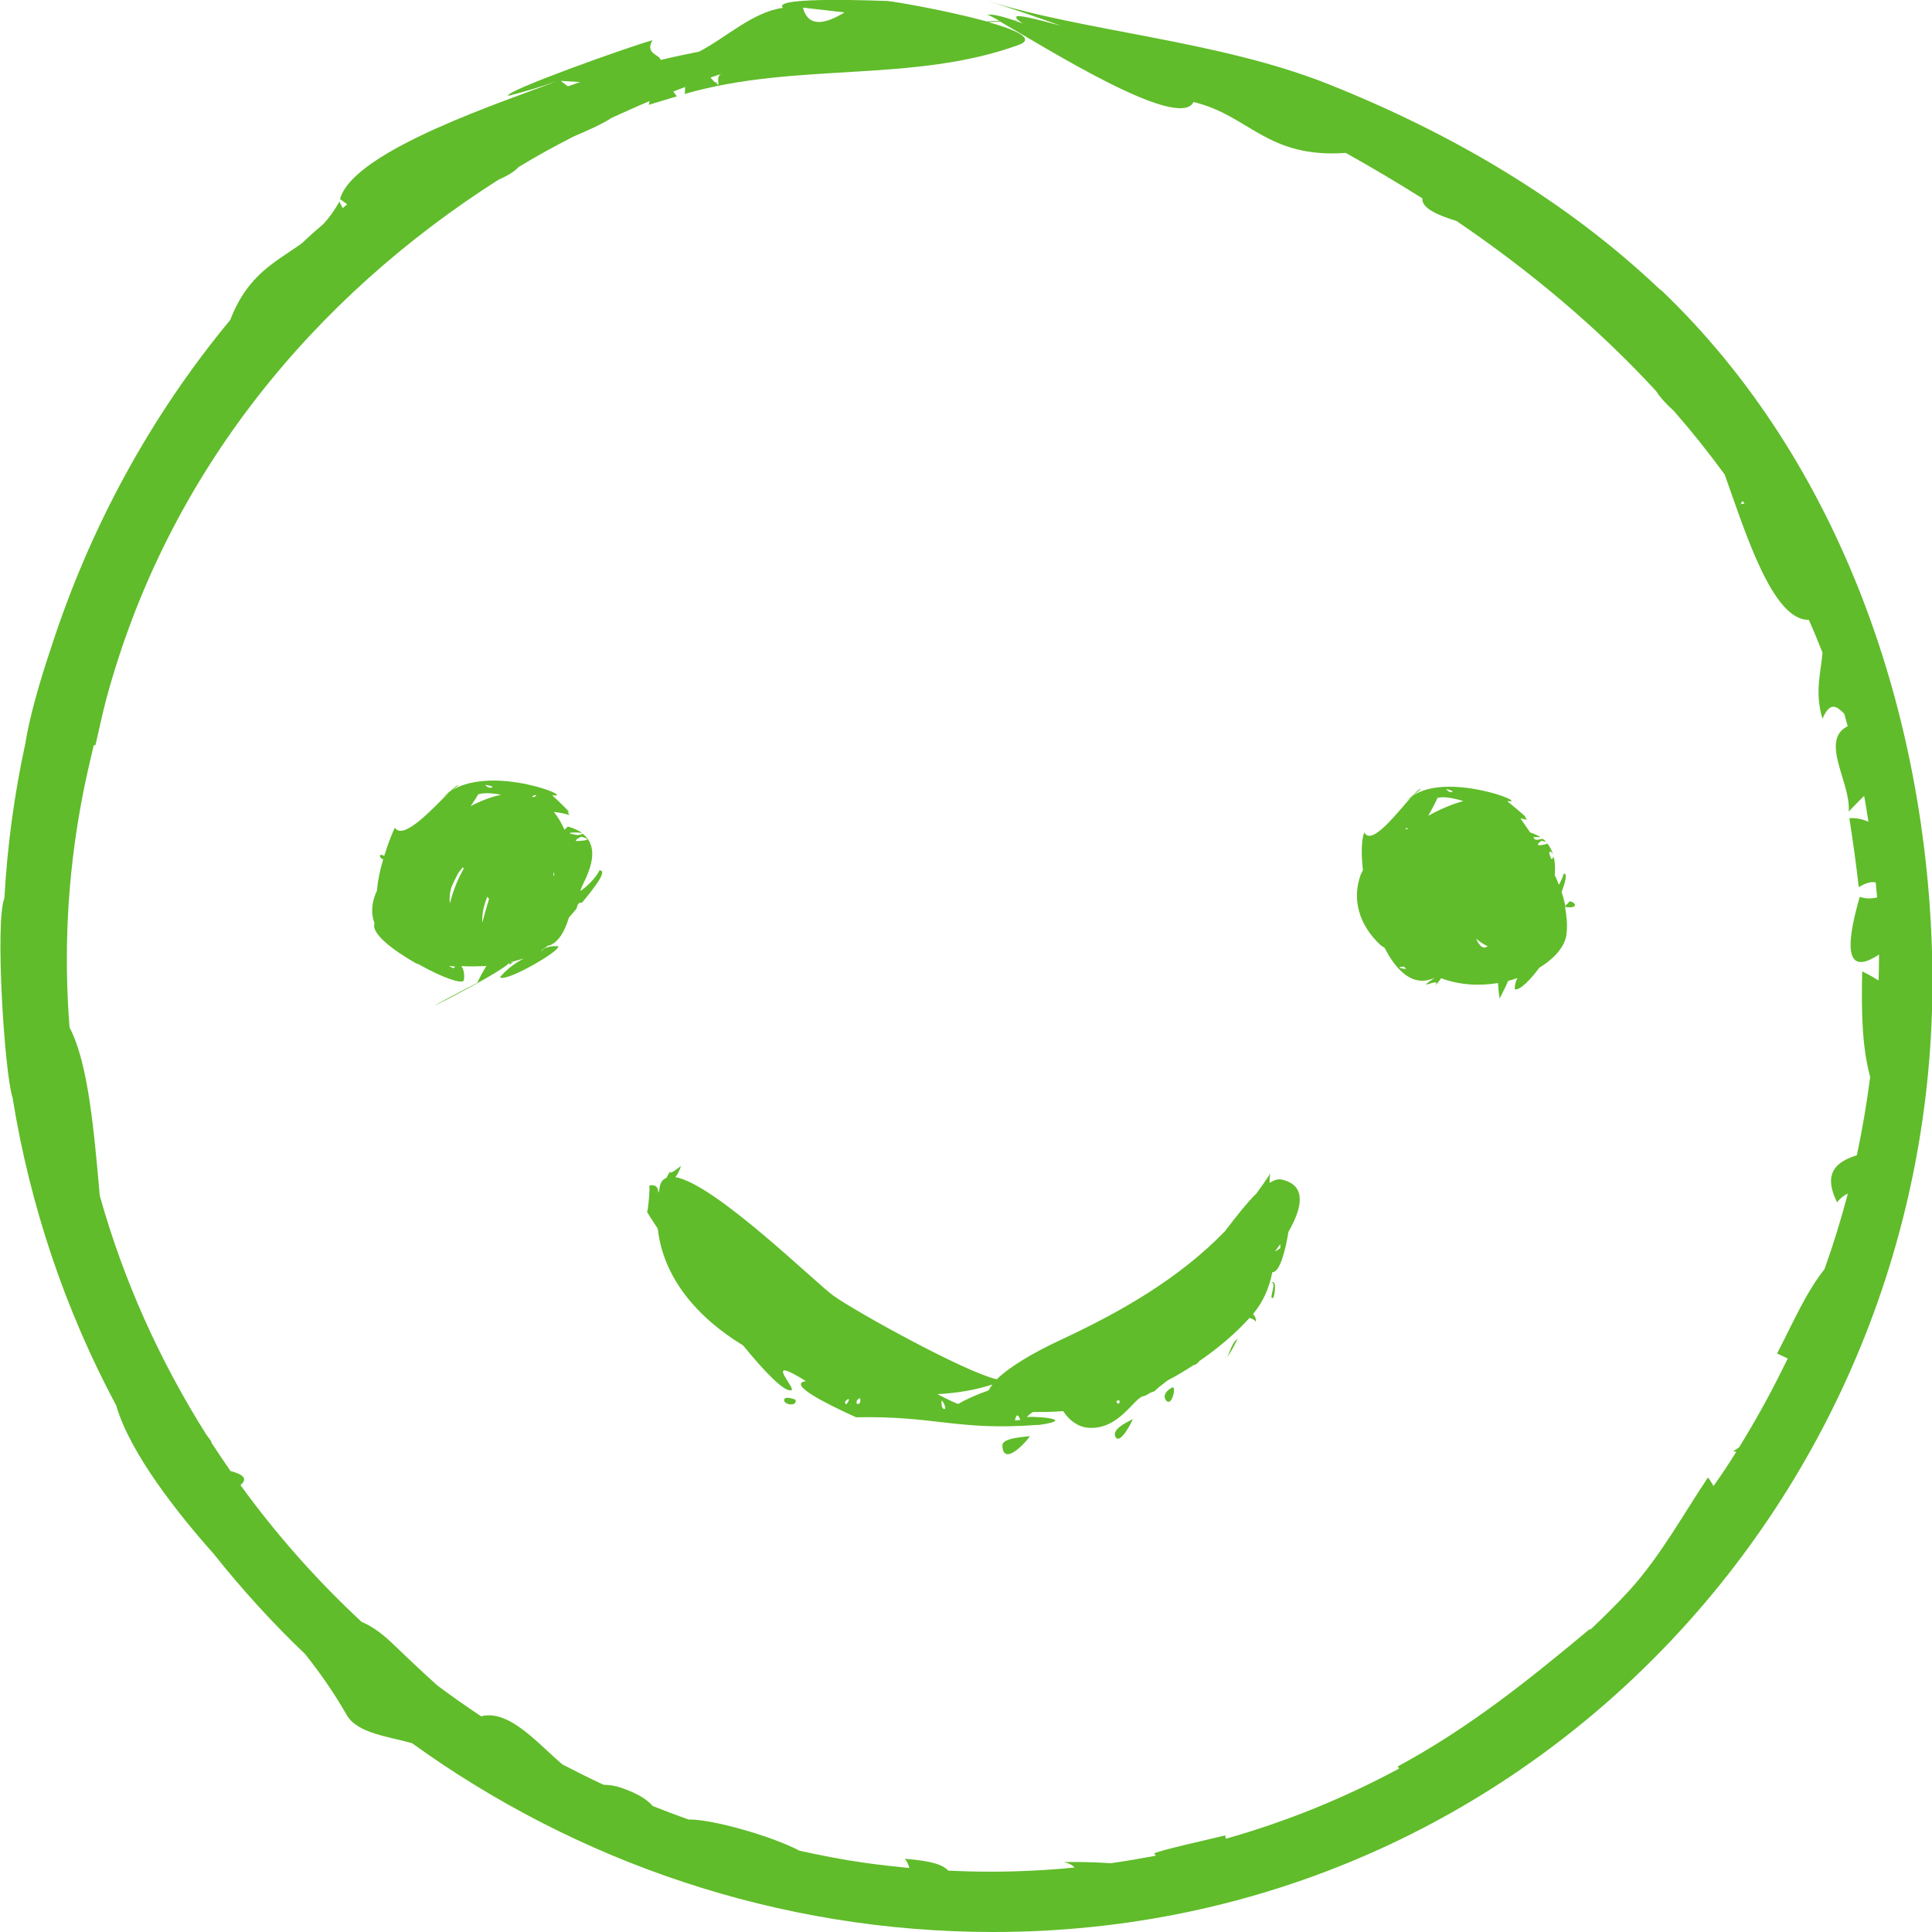 <svg width="22" height="22" viewBox="0 0 22 22" fill="none" xmlns="http://www.w3.org/2000/svg">
<g clip-path="url(#clip0_16_37)">
<path d="M14.587 13.431C14.551 13.423 14.507 13.439 14.457 13.469C14.457 13.417 14.457 13.377 14.469 13.355C14.419 13.436 14.364 13.512 14.309 13.588C14.196 13.699 14.072 13.859 13.948 14.021C13.428 14.557 12.768 14.937 12.075 15.259C11.75 15.411 11.491 15.568 11.351 15.706C10.993 15.627 9.749 14.939 9.491 14.755C9.287 14.609 8.142 13.482 7.691 13.404C7.719 13.366 7.741 13.325 7.754 13.276C7.664 13.35 7.625 13.366 7.628 13.341C7.614 13.363 7.603 13.387 7.589 13.412C7.553 13.428 7.526 13.452 7.515 13.504C7.509 13.525 7.509 13.544 7.504 13.566C7.501 13.572 7.498 13.577 7.496 13.582C7.496 13.512 7.46 13.485 7.391 13.501C7.408 13.49 7.375 13.848 7.366 13.791C7.366 13.802 7.416 13.878 7.49 13.991C7.553 14.552 7.939 15.002 8.462 15.321C8.715 15.63 8.935 15.857 9.012 15.83C9.07 15.814 8.668 15.408 9.177 15.727C8.96 15.76 9.408 15.985 9.749 16.139C10.649 16.12 10.902 16.294 11.81 16.226C11.81 16.226 11.819 16.226 11.832 16.226C12.322 16.155 11.678 16.12 11.692 16.139C11.706 16.117 11.731 16.099 11.761 16.079C11.863 16.079 11.973 16.079 12.107 16.069C12.168 16.166 12.27 16.247 12.388 16.258C12.746 16.288 12.914 15.909 13.024 15.898C13.04 15.895 13.068 15.879 13.104 15.857C13.123 15.852 13.142 15.844 13.148 15.841C13.184 15.803 13.239 15.763 13.299 15.717C13.401 15.665 13.497 15.606 13.594 15.543C13.604 15.546 13.629 15.535 13.659 15.497C13.869 15.354 14.064 15.188 14.229 15.007C14.273 15.021 14.303 15.04 14.295 15.059C14.309 15.023 14.295 14.991 14.268 14.964C14.386 14.823 14.455 14.658 14.488 14.487C14.576 14.487 14.636 14.241 14.672 14.027C14.837 13.739 14.876 13.493 14.592 13.431H14.587ZM9.639 15.99C9.573 15.969 9.727 15.871 9.639 15.99V15.99ZM9.755 15.985C9.749 15.952 9.763 15.931 9.793 15.92C9.804 15.971 9.793 15.993 9.755 15.985ZM10.754 16.044C10.729 16.044 10.718 16.012 10.723 15.947C10.734 15.947 10.787 16.05 10.754 16.044ZM10.671 15.876C10.899 15.863 11.114 15.828 11.301 15.765C11.282 15.79 11.268 15.811 11.257 15.833C11.131 15.876 10.985 15.941 10.916 15.985C10.905 15.993 10.795 15.936 10.671 15.874V15.876ZM11.299 16.185C11.285 15.969 11.293 16.172 11.299 16.185V16.185ZM11.557 16.174C11.574 16.099 11.593 16.099 11.618 16.169L11.557 16.174ZM12.592 16.069C12.308 16.117 12.424 16.169 12.592 16.069V16.069ZM12.729 15.987C12.716 15.969 12.713 15.96 12.713 15.952C12.721 15.952 12.729 15.947 12.738 15.944C12.751 15.95 12.762 15.969 12.729 15.987ZM14.581 14.211C14.581 14.211 14.551 14.235 14.518 14.251C14.537 14.224 14.559 14.194 14.579 14.167C14.579 14.203 14.579 14.222 14.581 14.211Z" fill="#60BC2A"/>
<path d="M18.907 3.301C17.826 2.272 16.51 1.509 15.121 0.956C13.874 0.46 12.336 0.358 11.23 0.005C11.516 0.095 11.799 0.192 12.08 0.293C11.791 0.214 11.582 0.165 11.574 0.19C11.568 0.203 11.579 0.217 11.598 0.233C11.582 0.233 11.566 0.233 11.552 0.233C11.417 0.187 11.296 0.157 11.241 0.168C11.252 0.168 11.304 0.192 11.381 0.238C11.332 0.238 11.285 0.241 11.235 0.244C10.795 0.122 10.17 0.014 10.099 0.011C10.071 0.011 8.772 -0.046 8.916 0.089C8.569 0.138 8.274 0.425 7.961 0.588C7.815 0.618 7.669 0.647 7.523 0.683C7.515 0.623 7.339 0.612 7.43 0.458C7.154 0.534 5.729 1.043 5.787 1.091C5.974 1.045 6.158 0.989 6.34 0.924C5.809 1.135 4.023 1.706 3.872 2.267C3.902 2.289 3.927 2.308 3.954 2.326C3.938 2.34 3.918 2.356 3.902 2.37C3.891 2.343 3.874 2.321 3.866 2.294C3.808 2.397 3.748 2.481 3.682 2.551C3.599 2.622 3.519 2.692 3.44 2.768C3.142 2.985 2.826 3.115 2.622 3.643C1.706 4.748 1.018 6.023 0.581 7.378C0.44 7.795 0.33 8.196 0.289 8.464C0.162 9.046 0.083 9.636 0.05 10.229C-0.058 10.487 0.05 12.217 0.143 12.499C0.344 13.742 0.746 14.926 1.324 16.006C1.48 16.548 2.028 17.239 2.435 17.696C2.754 18.097 3.101 18.479 3.473 18.834C3.638 19.04 3.795 19.262 3.949 19.53C4.067 19.738 4.433 19.776 4.692 19.85C6.56 21.198 8.855 22 11.312 22C17.449 22 22.116 16.908 22.003 10.963C21.95 8.179 20.976 5.268 18.913 3.301H18.907ZM19.843 5.704C19.843 5.704 19.856 5.725 19.865 5.736C19.851 5.736 19.834 5.736 19.821 5.742C19.829 5.728 19.834 5.717 19.843 5.704ZM11.598 0.233C11.598 0.233 11.629 0.257 11.651 0.268C11.618 0.257 11.588 0.246 11.557 0.236C11.571 0.236 11.585 0.236 11.598 0.233ZM9.617 0.141C9.4 0.274 9.257 0.284 9.185 0.181C9.166 0.154 9.152 0.125 9.144 0.087C9.301 0.106 9.458 0.122 9.614 0.141H9.617ZM8.214 0.842C8.14 0.872 8.211 0.997 8.162 0.956C8.164 0.932 8.134 0.921 8.151 0.948C8.137 0.934 8.118 0.915 8.09 0.883C8.131 0.869 8.173 0.856 8.214 0.842ZM6.607 0.934C6.56 0.951 6.513 0.967 6.467 0.983C6.439 0.964 6.411 0.943 6.387 0.921C6.461 0.926 6.535 0.929 6.61 0.934H6.607ZM21.381 11.159C21.329 11.126 21.273 11.094 21.205 11.061C21.194 11.54 21.205 11.928 21.296 12.264C21.257 12.564 21.207 12.862 21.144 13.155C20.924 13.225 20.748 13.347 20.919 13.691C20.954 13.645 20.996 13.612 21.042 13.591C20.965 13.883 20.877 14.17 20.776 14.452C20.569 14.712 20.431 15.034 20.236 15.413C20.28 15.432 20.319 15.451 20.357 15.47C20.335 15.516 20.313 15.559 20.291 15.603C20.14 15.909 19.977 16.199 19.804 16.48C19.782 16.497 19.76 16.51 19.735 16.526C19.746 16.526 19.76 16.529 19.771 16.532C19.689 16.665 19.603 16.794 19.512 16.922C19.496 16.892 19.477 16.86 19.449 16.824C19.166 17.247 18.91 17.715 18.566 18.097C18.417 18.262 18.26 18.414 18.101 18.566C18.106 18.558 18.109 18.55 18.114 18.541C17.402 19.135 16.736 19.671 15.916 20.115C15.921 20.123 15.927 20.131 15.932 20.139C15.31 20.473 14.65 20.743 13.959 20.938C13.957 20.925 13.954 20.911 13.951 20.9C13.728 20.955 13.211 21.068 13.142 21.106C13.148 21.114 13.156 21.12 13.162 21.131C12.991 21.163 12.82 21.193 12.647 21.217C12.418 21.201 12.185 21.201 12.113 21.204C12.174 21.217 12.212 21.239 12.237 21.266C11.766 21.312 11.285 21.326 10.798 21.301C10.732 21.231 10.602 21.19 10.302 21.166C10.324 21.188 10.344 21.228 10.355 21.271C10.187 21.255 10.016 21.236 9.846 21.212C9.595 21.177 9.348 21.128 9.103 21.074C8.797 20.911 8.107 20.713 7.84 20.719C7.702 20.67 7.567 20.619 7.432 20.565C7.386 20.51 7.314 20.459 7.207 20.41C7.006 20.321 6.943 20.329 6.871 20.323C6.714 20.25 6.56 20.172 6.406 20.093C6.134 19.866 5.801 19.46 5.479 19.544C5.308 19.43 5.14 19.313 4.978 19.191C4.752 18.988 4.521 18.764 4.458 18.704C4.32 18.574 4.213 18.509 4.117 18.468C3.607 17.994 3.145 17.472 2.738 16.911C2.831 16.835 2.76 16.786 2.625 16.751C2.548 16.64 2.474 16.529 2.399 16.415C2.405 16.418 2.41 16.421 2.413 16.424C2.394 16.394 2.372 16.367 2.353 16.342C1.819 15.497 1.406 14.579 1.136 13.615C1.07 12.87 1.004 12.101 0.792 11.7C0.726 10.866 0.765 10.015 0.922 9.16C0.963 8.929 1.015 8.707 1.068 8.485C1.073 8.485 1.081 8.485 1.087 8.485C1.131 8.298 1.167 8.122 1.211 7.957C1.912 5.368 3.591 3.375 5.674 2.048C5.779 2.001 5.858 1.955 5.902 1.904C6.106 1.779 6.315 1.666 6.53 1.555C6.695 1.484 6.846 1.419 6.967 1.341C7.11 1.276 7.254 1.211 7.397 1.151C7.394 1.165 7.394 1.178 7.386 1.194C7.493 1.162 7.6 1.129 7.708 1.097C7.694 1.078 7.68 1.062 7.666 1.043C7.71 1.026 7.754 1.008 7.801 0.991C7.801 1.016 7.801 1.043 7.796 1.07C9.072 0.701 10.399 0.951 11.607 0.509C11.788 0.439 11.571 0.341 11.255 0.252C11.299 0.249 11.345 0.246 11.389 0.246C11.879 0.525 13.42 1.5 13.591 1.162C14.224 1.311 14.425 1.806 15.324 1.741C15.621 1.907 15.913 2.08 16.197 2.259C16.186 2.367 16.362 2.448 16.585 2.516C17.427 3.088 18.194 3.732 18.858 4.453C18.91 4.534 18.984 4.61 19.061 4.68C19.265 4.913 19.457 5.154 19.639 5.403C19.867 6.037 20.181 7.069 20.597 7.058C20.652 7.18 20.704 7.307 20.753 7.432C20.737 7.651 20.66 7.879 20.753 8.185C20.841 7.976 20.921 8.047 21.001 8.128C21.015 8.174 21.026 8.223 21.04 8.269C20.715 8.431 21.081 8.921 21.051 9.241C21.108 9.181 21.169 9.122 21.227 9.062C21.246 9.16 21.26 9.26 21.276 9.357C21.213 9.33 21.141 9.311 21.059 9.317C21.1 9.577 21.136 9.839 21.166 10.102C21.241 10.056 21.304 10.037 21.359 10.048C21.364 10.105 21.37 10.162 21.375 10.219C21.312 10.235 21.246 10.235 21.177 10.213C20.985 10.877 21.059 11.094 21.397 10.869C21.397 10.966 21.395 11.064 21.392 11.161L21.381 11.159Z" fill="#60BC2A"/>
<path d="M6.623 10.284C6.788 10.086 6.918 9.913 6.827 9.91C6.783 9.994 6.711 10.072 6.615 10.143C6.574 10.135 6.91 9.707 6.634 9.493C6.634 9.495 6.629 9.498 6.615 9.501C6.629 9.501 6.632 9.501 6.574 9.509C6.37 9.477 6.585 9.474 6.632 9.487C6.59 9.458 6.538 9.431 6.467 9.412C6.453 9.422 6.442 9.436 6.428 9.449C6.395 9.374 6.356 9.306 6.307 9.246C6.387 9.254 6.444 9.268 6.483 9.282C6.469 9.26 6.458 9.214 6.469 9.238C6.469 9.244 6.48 9.249 6.489 9.254C6.406 9.162 6.279 9.049 6.288 9.054C6.579 9.1 5.638 8.705 5.148 8.997C5.173 8.978 5.195 8.962 5.22 8.943C5.209 8.935 5.176 8.965 5.129 9.008C5.099 9.03 5.069 9.051 5.041 9.078C5.063 9.062 5.085 9.043 5.11 9.027C4.931 9.203 4.593 9.577 4.496 9.425C4.477 9.463 4.422 9.593 4.375 9.747C4.361 9.739 4.348 9.731 4.331 9.737C4.315 9.742 4.334 9.777 4.364 9.785C4.328 9.902 4.301 10.029 4.293 10.14C4.235 10.265 4.218 10.392 4.265 10.514C4.221 10.628 4.474 10.82 4.741 10.972C4.758 10.972 4.796 10.996 4.796 10.996C5.033 11.129 5.278 11.218 5.283 11.158C5.292 11.083 5.278 11.037 5.253 11.001C5.349 11.007 5.446 11.004 5.539 10.999C5.506 11.053 5.47 11.115 5.435 11.191C4.229 11.819 5.671 11.107 5.798 10.966C5.798 10.972 5.798 10.974 5.803 10.982C5.847 10.958 5.858 10.95 5.839 10.958C5.82 10.958 5.812 10.958 5.803 10.958C5.812 10.958 5.817 10.955 5.825 10.953C5.872 10.942 5.919 10.928 5.963 10.915C5.847 10.977 5.757 11.05 5.693 11.129C5.765 11.191 6.425 10.801 6.351 10.774C6.257 10.771 6.197 10.79 6.164 10.833C6.164 10.828 6.169 10.823 6.172 10.817C6.194 10.804 6.216 10.787 6.235 10.771C6.34 10.752 6.425 10.628 6.478 10.449C6.508 10.414 6.538 10.378 6.568 10.343C6.571 10.292 6.604 10.273 6.623 10.278V10.284ZM6.7 9.739C6.7 9.739 6.709 9.739 6.717 9.734C6.711 9.734 6.711 9.734 6.7 9.739ZM5.55 10.21C5.55 10.21 5.564 10.229 5.569 10.238C5.536 10.341 5.512 10.435 5.492 10.506C5.487 10.405 5.509 10.308 5.55 10.21ZM5.137 10.113C5.157 10.062 5.184 10.007 5.212 9.953C5.228 9.926 5.248 9.902 5.27 9.875C5.272 9.88 5.278 9.886 5.281 9.891C5.198 10.034 5.148 10.186 5.124 10.286C5.115 10.229 5.121 10.173 5.137 10.113ZM6.31 9.934C6.31 9.934 6.312 9.961 6.31 9.98C6.307 9.972 6.304 9.964 6.301 9.956C6.301 9.948 6.307 9.942 6.31 9.934ZM6.079 9.078C6.079 9.078 6.065 9.073 6.057 9.07C6.081 9.051 6.142 9.043 6.079 9.078ZM5.6 8.967C5.575 8.975 5.553 8.967 5.525 8.94C5.545 8.935 5.636 8.959 5.6 8.967ZM5.702 9.051C5.6 9.073 5.484 9.114 5.36 9.179C5.41 9.105 5.451 9.046 5.437 9.049C5.498 9.024 5.597 9.03 5.702 9.049V9.051ZM5.162 11.026C5.162 11.026 5.132 11.012 5.113 10.999C5.137 11.001 5.159 11.004 5.184 11.007C5.179 11.012 5.173 11.018 5.162 11.026ZM6.621 9.528C6.722 9.555 6.706 9.571 6.574 9.577C6.522 9.577 6.607 9.531 6.621 9.528Z" fill="#60BC2A"/>
<path d="M17.867 10.275C17.867 10.275 17.826 10.305 17.826 10.322C17.815 10.267 17.801 10.213 17.782 10.159C17.828 10.034 17.85 9.945 17.806 9.948C17.795 9.991 17.776 10.034 17.751 10.075C17.738 10.037 17.721 9.999 17.704 9.964C17.715 9.848 17.704 9.709 17.619 9.604C17.614 9.612 17.581 9.62 17.523 9.626C17.515 9.62 17.512 9.617 17.512 9.612C17.52 9.598 17.548 9.577 17.556 9.574C17.578 9.579 17.597 9.585 17.608 9.59C17.595 9.574 17.581 9.561 17.564 9.55C17.564 9.552 17.556 9.555 17.512 9.563C17.498 9.563 17.487 9.558 17.476 9.558C17.471 9.55 17.465 9.542 17.46 9.533C17.484 9.533 17.517 9.531 17.542 9.533C17.509 9.512 17.468 9.493 17.424 9.479C17.388 9.425 17.35 9.374 17.314 9.319C17.344 9.325 17.369 9.33 17.388 9.336C17.377 9.322 17.366 9.301 17.363 9.292C17.267 9.206 17.143 9.108 17.163 9.122C17.435 9.16 16.516 8.791 16.098 9.054C16.125 9.032 16.15 9.008 16.18 8.986C16.169 8.978 16.133 9.008 16.089 9.059C16.059 9.078 16.029 9.103 16.004 9.13C16.026 9.108 16.056 9.089 16.078 9.068C15.916 9.246 15.619 9.642 15.536 9.479C15.503 9.555 15.498 9.718 15.52 9.91C15.509 9.929 15.5 9.945 15.495 9.959C15.396 10.229 15.465 10.522 15.718 10.76C15.726 10.766 15.743 10.779 15.767 10.793C15.908 11.069 16.1 11.245 16.337 11.134C16.07 11.318 16.45 11.096 16.334 11.237C16.367 11.196 16.392 11.167 16.411 11.139C16.62 11.218 16.846 11.229 17.058 11.194C17.061 11.248 17.066 11.305 17.077 11.372C17.077 11.367 17.14 11.251 17.174 11.169C17.209 11.161 17.245 11.15 17.278 11.137C17.259 11.177 17.248 11.221 17.248 11.264C17.303 11.286 17.435 11.148 17.528 11.02C17.704 10.912 17.826 10.774 17.839 10.63C17.85 10.527 17.839 10.422 17.82 10.319C17.82 10.324 17.826 10.33 17.842 10.33C18.01 10.346 17.905 10.243 17.861 10.27L17.867 10.275ZM17.666 9.783C17.584 9.607 17.749 9.75 17.666 9.783V9.783ZM16.532 9.019C16.508 9.024 16.488 9.011 16.469 8.986C16.488 8.984 16.568 9.016 16.532 9.019ZM16.664 9.122C16.532 9.157 16.395 9.217 16.263 9.29C16.32 9.189 16.375 9.084 16.364 9.089C16.425 9.065 16.538 9.084 16.664 9.122ZM16.191 9.122C16.153 9.295 16.23 9.03 16.191 9.122V9.122ZM15.998 9.431C16.018 9.431 16.029 9.431 16.037 9.431C16.032 9.436 16.023 9.441 16.018 9.444C16.009 9.441 16.004 9.436 16.001 9.428L15.998 9.431ZM15.988 11.007L16.012 11.034C15.993 11.034 15.866 11.015 15.988 11.007ZM16.852 10.76C16.829 10.739 16.821 10.712 16.808 10.687C16.846 10.722 16.89 10.752 16.94 10.774C16.915 10.796 16.887 10.798 16.852 10.763V10.76Z" fill="#60BC2A"/>
<path d="M14.493 14.598C14.48 14.601 14.471 14.604 14.466 14.606C14.557 14.582 14.436 14.804 14.496 14.78C14.513 14.771 14.54 14.587 14.491 14.601L14.493 14.598Z" fill="#60BC2A"/>
<path d="M13.965 15.451C14.02 15.419 14.078 15.254 14.1 15.245C14.023 15.275 14.004 15.43 13.965 15.451Z" fill="#60BC2A"/>
<path d="M13.274 15.941C13.34 16.034 13.393 15.803 13.357 15.798C13.343 15.795 13.225 15.866 13.274 15.941Z" fill="#60BC2A"/>
<path d="M12.697 16.348C12.743 16.491 12.911 16.15 12.897 16.161C12.878 16.174 12.669 16.261 12.697 16.348Z" fill="#60BC2A"/>
<path d="M11.414 16.461C11.425 16.735 11.747 16.348 11.725 16.353C11.687 16.364 11.411 16.367 11.414 16.461Z" fill="#60BC2A"/>
<path d="M8.929 15.947C8.935 15.998 9.078 16.02 9.059 15.939C9.059 15.939 8.927 15.884 8.929 15.947Z" fill="#60BC2A"/>
</g>
<defs>
<clipPath id="clip0_16_37">
<rect width="22" height="22" fill="white"/>
</clipPath>
</defs>
</svg>
